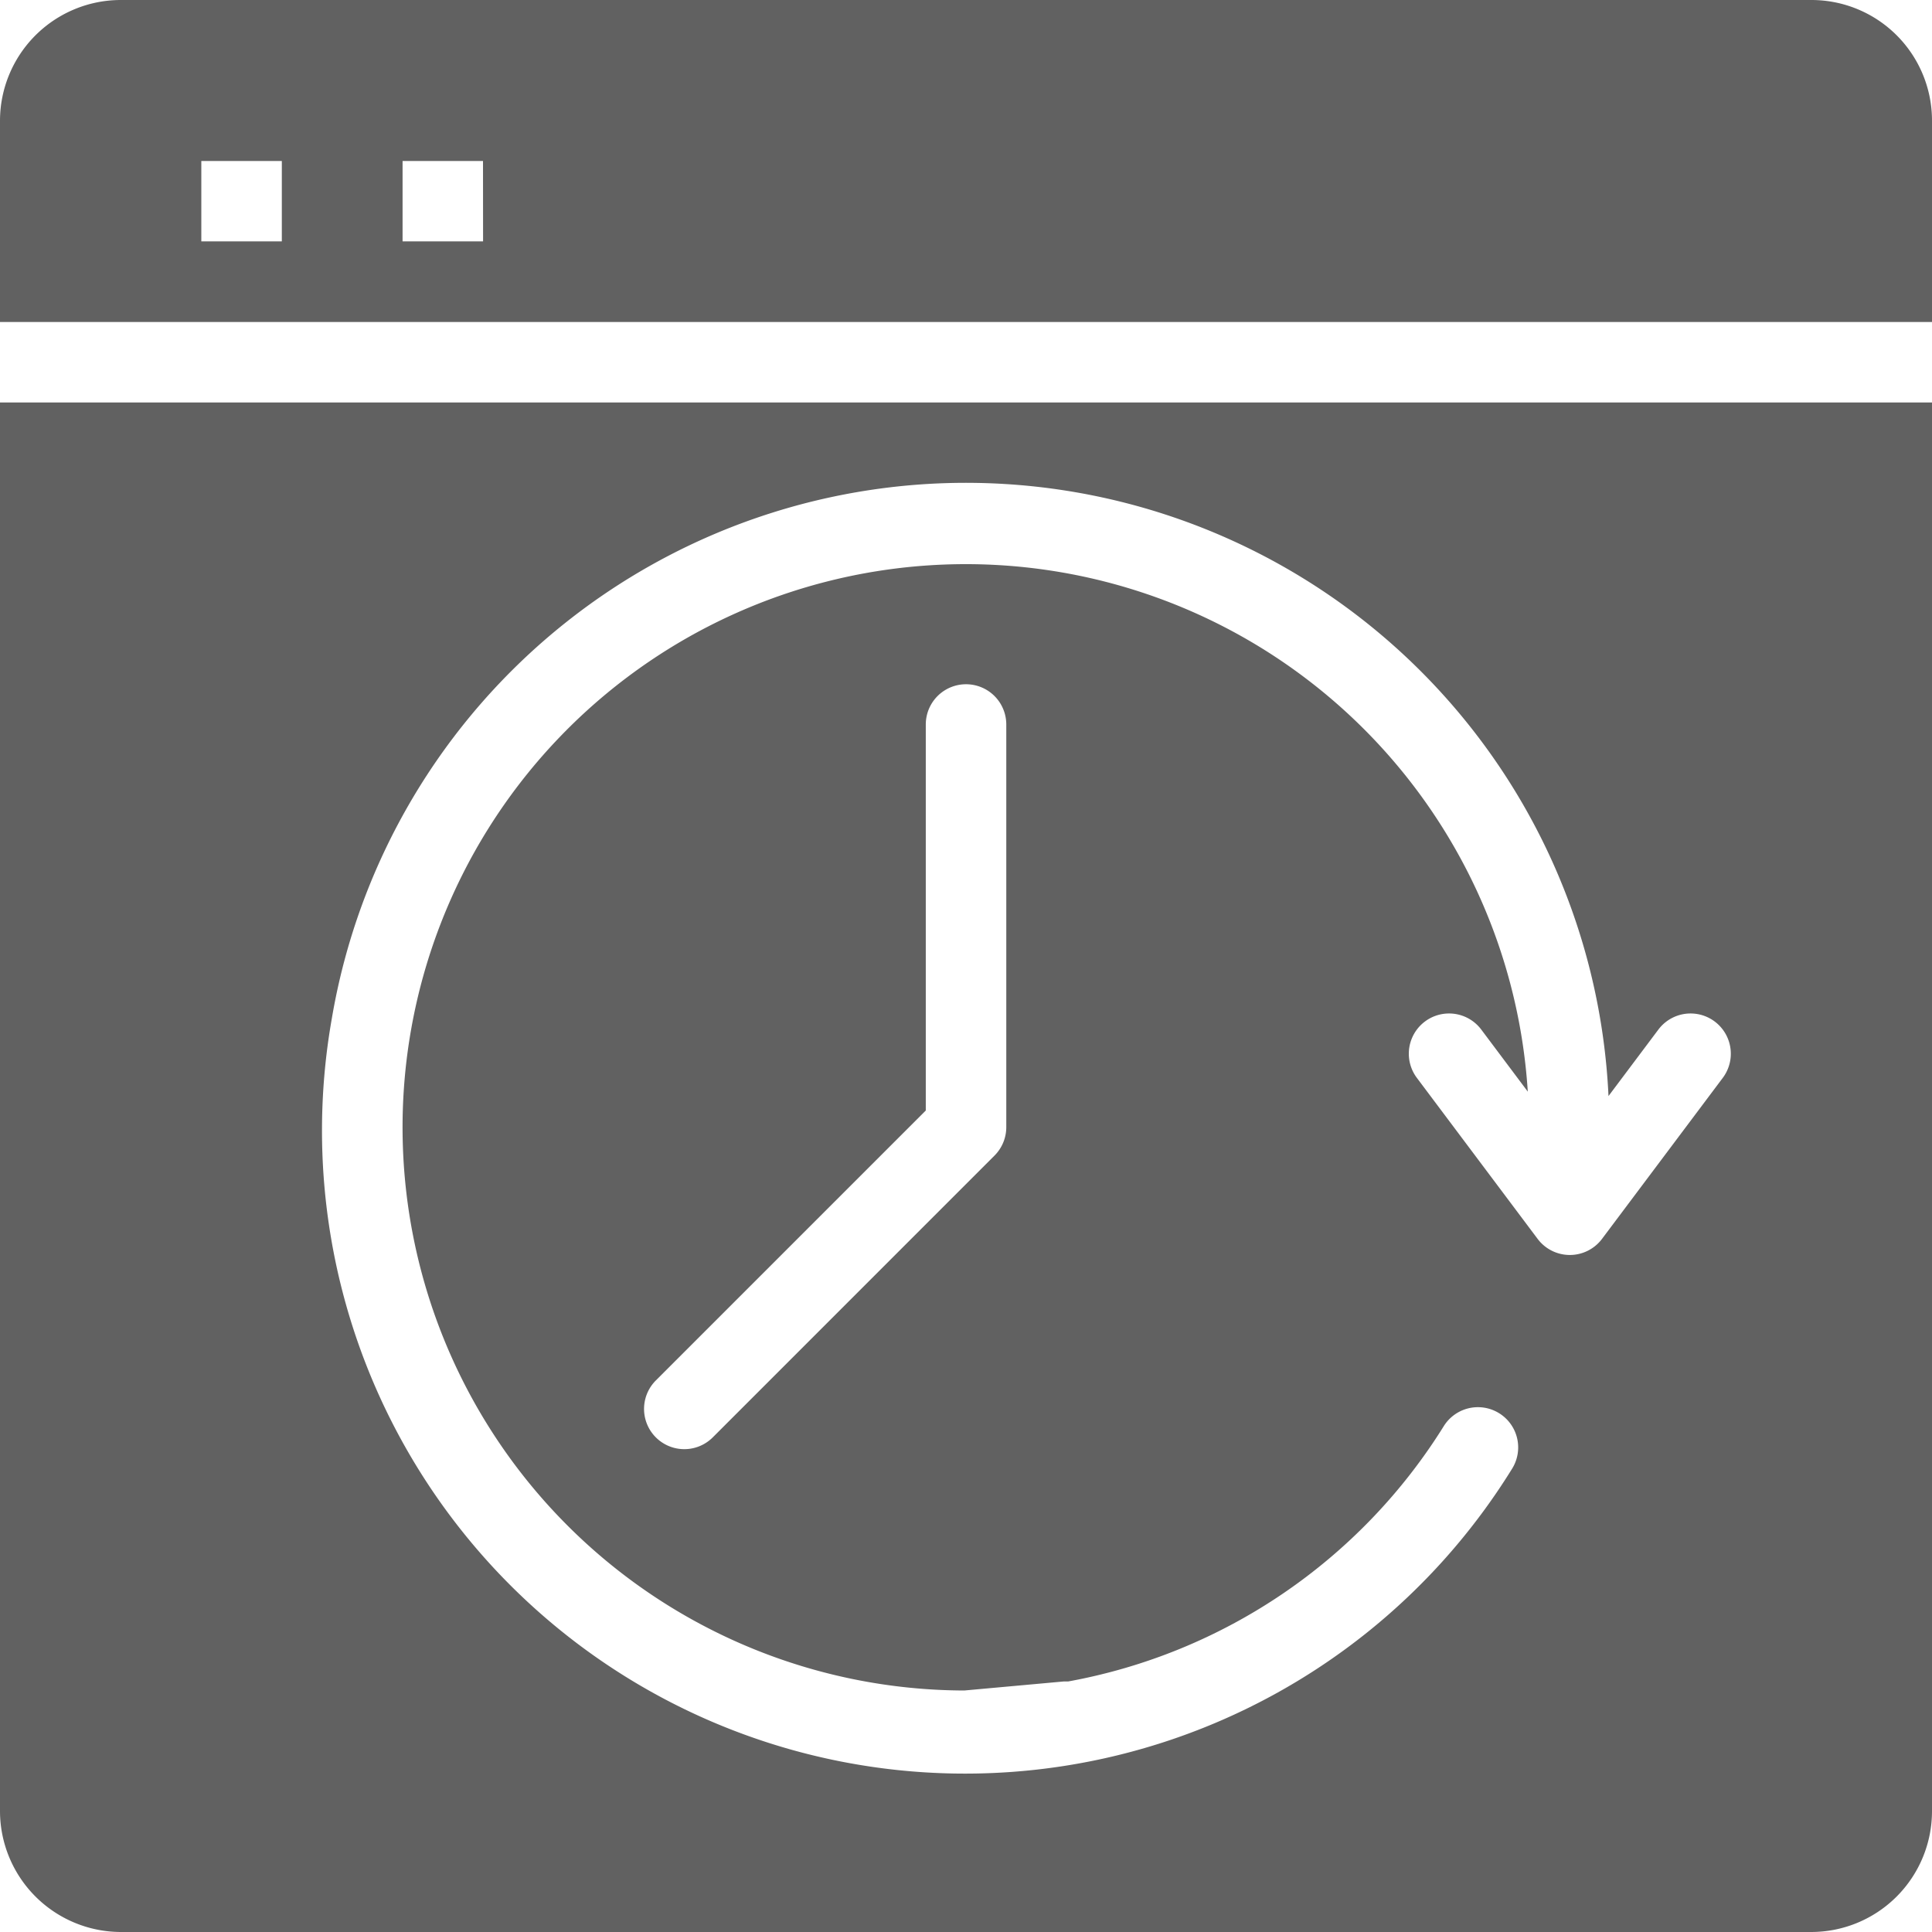 <svg id="_8" data-name="8" xmlns="http://www.w3.org/2000/svg" width="54" height="54" viewBox="0 0 54 54">
  <path id="Path_3373" data-name="Path 3373" d="M2,51.375A3.385,3.385,0,0,0,5.375,54.75h47.25A3.378,3.378,0,0,0,56,51.375V12H2Zm9.274-22.154a17.978,17.978,0,0,1,35.684,2.164l1.394-1.858a1.125,1.125,0,1,1,1.8,1.35l-3.375,4.5a1.125,1.125,0,0,1-1.8,0l-3.375-4.5a1.125,1.125,0,1,1,1.8-1.35l1.3,1.734A15.741,15.741,0,1,0,28.951,48l2.786-.253c.041,0,.082,0,.122,0a15.671,15.671,0,0,0,10.5-7.144,1.125,1.125,0,0,1,1.907,1.194A17.975,17.975,0,0,1,11.274,29.221ZM30.126,21v11.25a1.125,1.125,0,0,1-.33.8l-7.874,7.875a1.125,1.125,0,0,1-1.591-1.591l7.545-7.545V21a1.125,1.125,0,0,1,2.25,0Z" transform="translate(-2 -0.75)" fill="#616161"/>
  <path id="Path_3374" data-name="Path 3374" d="M52.625,2H5.375A3.378,3.378,0,0,0,2,5.375V11H56V5.375A3.37,3.37,0,0,0,52.625,2ZM9.877,8.746H7.627V6.5h2.25Zm5.625,0h-2.25V6.5H15.5Z" transform="translate(-2 -2)" fill="#616161"/>
</svg>
